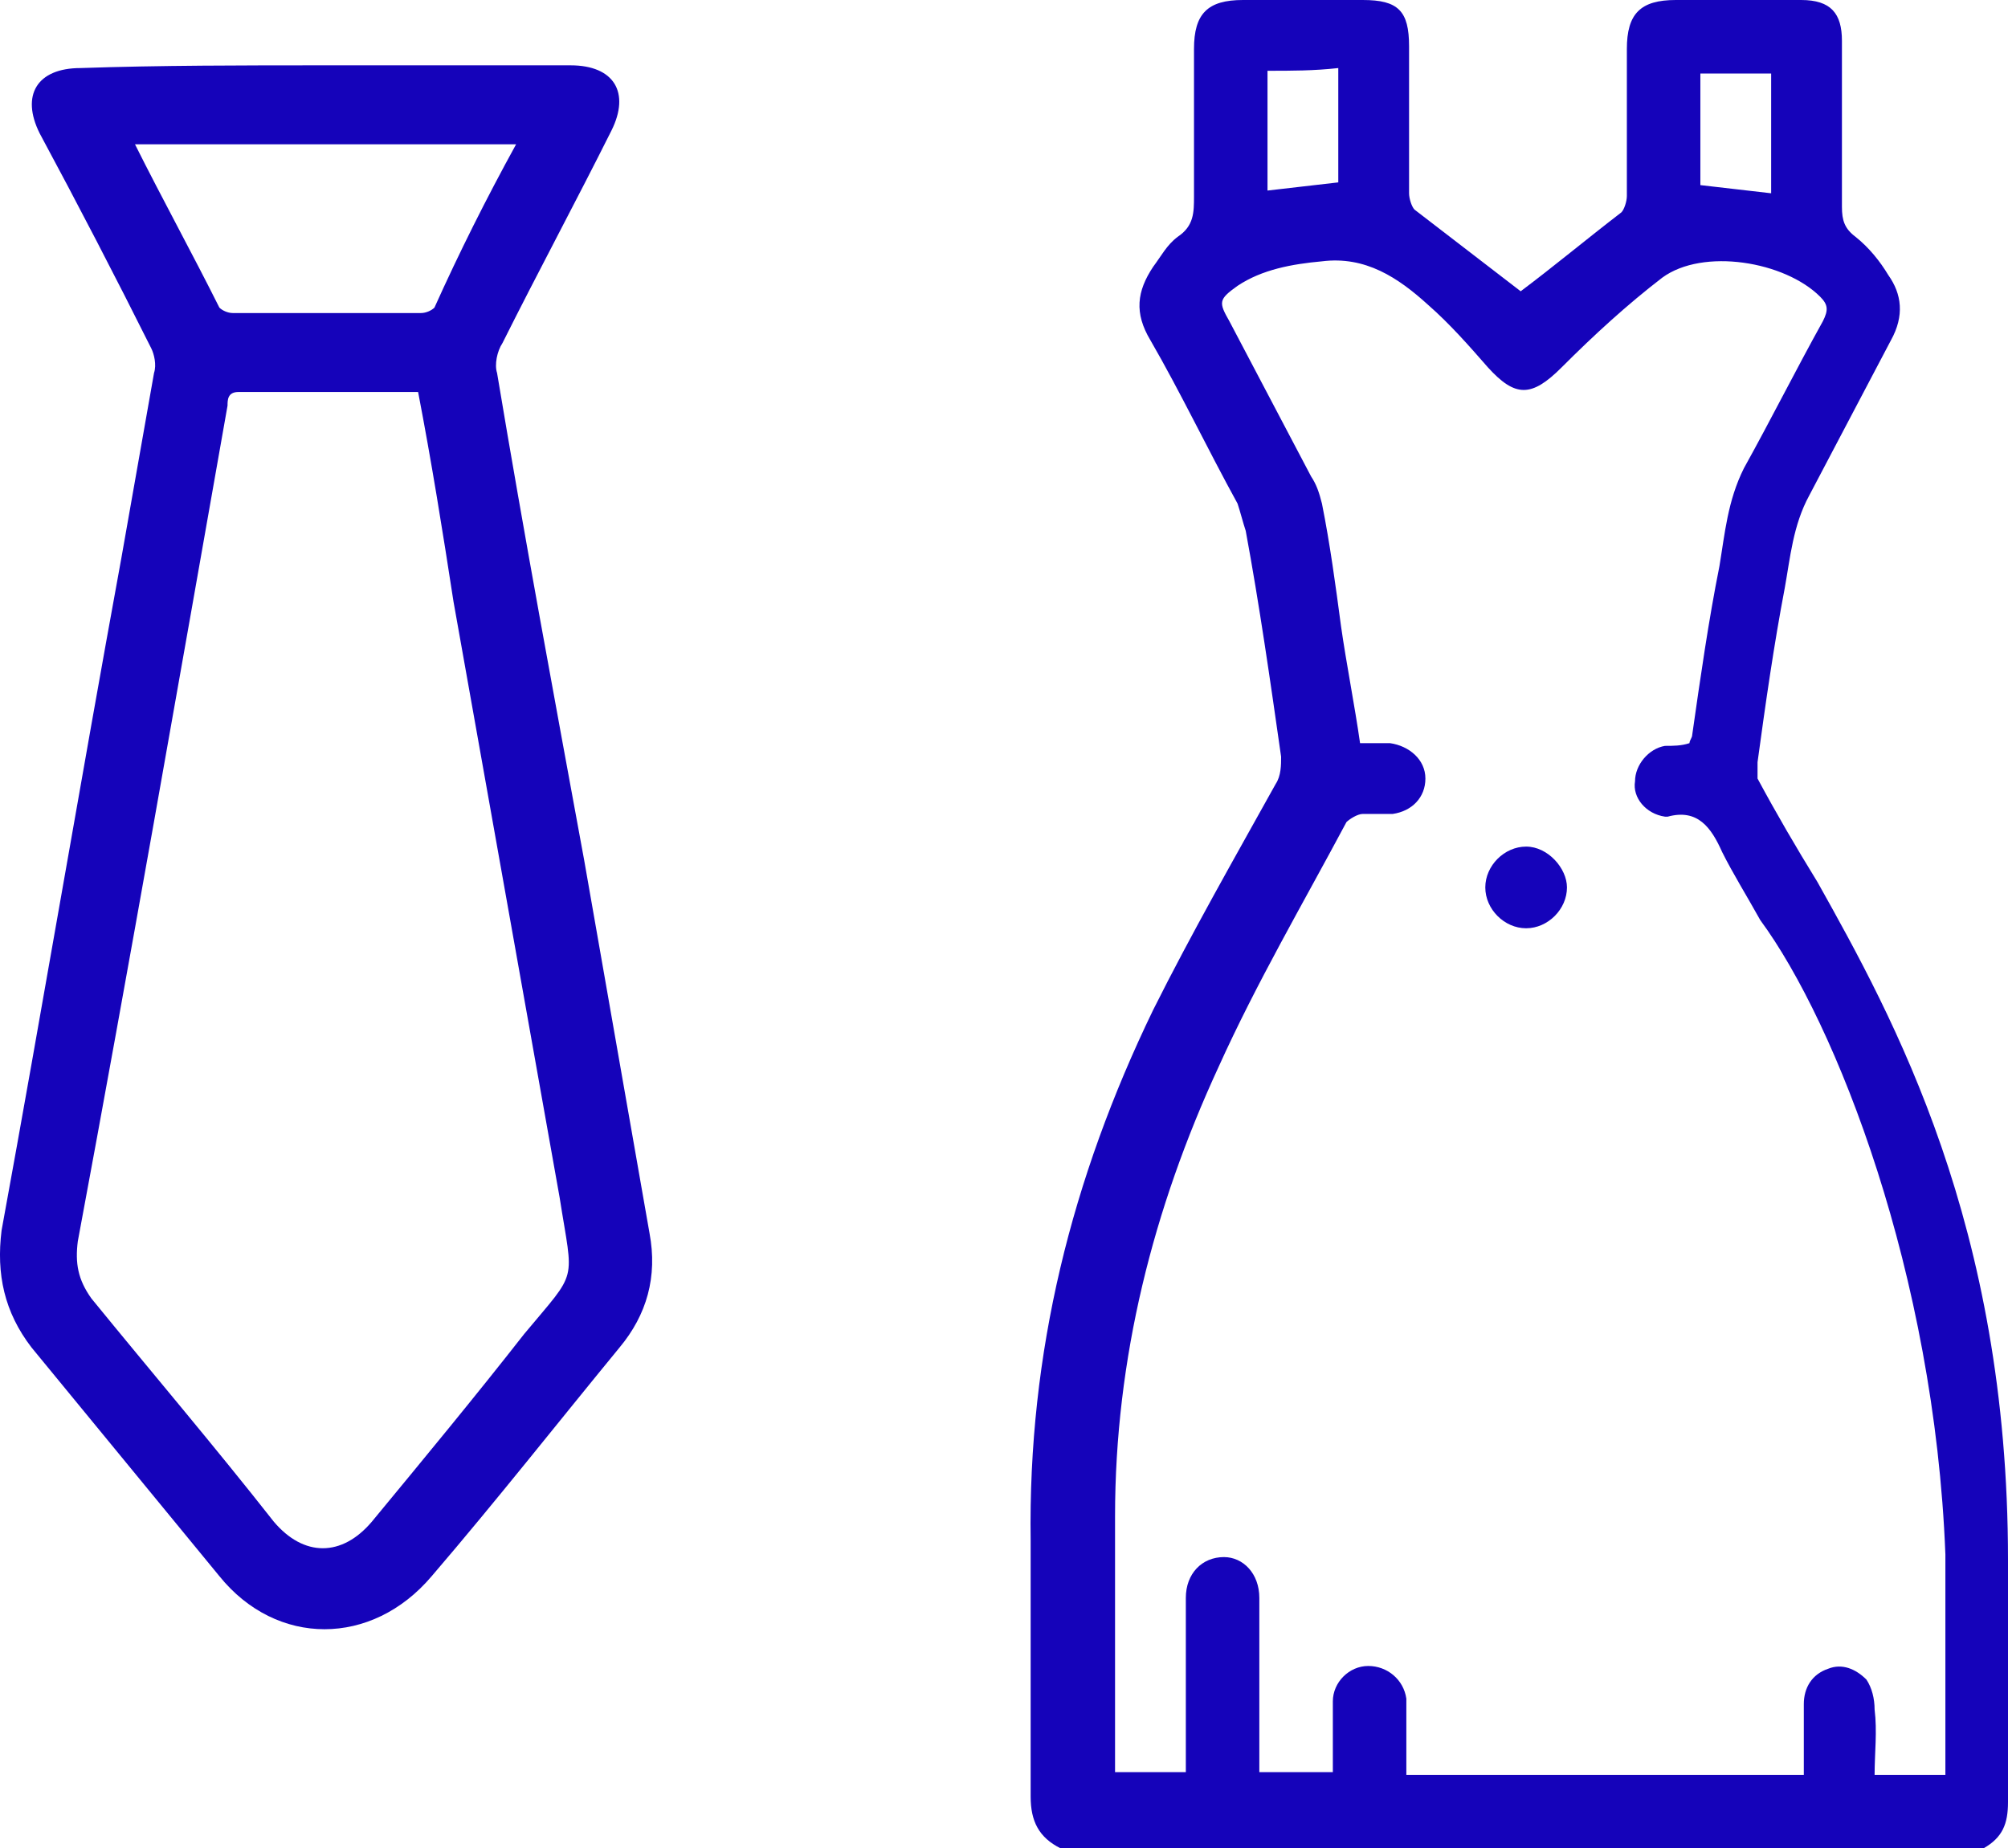 <?xml version="1.0" encoding="utf-8"?>
<svg xmlns="http://www.w3.org/2000/svg" viewBox="524.436 211.625 73.758 67.9" width="73.758px" height="67.9px"><g id="Capa_1" transform="matrix(1, 0, 0, 1, 0, 0)"><path class="st0" d="M 536.394 214.025 C 539.394 214.025 542.394 214.025 545.394 214.025 C 546.994 214.025 547.594 215.025 546.894 216.425 C 545.594 219.025 544.194 221.625 542.894 224.225 C 542.694 224.525 542.594 225.025 542.694 225.325 C 543.694 231.325 544.794 237.225 545.894 243.225 C 546.694 247.825 547.494 252.325 548.294 256.925 C 548.594 258.525 548.194 259.925 547.194 261.125 C 544.894 263.925 542.694 266.725 540.294 269.525 C 538.094 272.125 534.594 272.125 532.494 269.525 C 530.194 266.725 527.894 263.925 525.594 261.125 C 524.594 259.825 524.294 258.425 524.494 256.825 C 525.994 248.625 527.394 240.325 528.894 232.125 C 529.294 229.825 529.694 227.625 530.094 225.325 C 530.194 225.025 530.094 224.625 529.994 224.425 C 528.694 221.825 527.294 219.125 525.894 216.525 C 525.194 215.125 525.794 214.125 527.394 214.125 C 530.294 214.025 533.394 214.025 536.394 214.025 Z M 539.794 226.025 C 537.494 226.025 535.294 226.025 533.194 226.025 C 532.794 226.025 532.794 226.325 532.794 226.525 C 530.994 236.725 529.194 247.025 527.294 257.225 C 527.194 258.025 527.294 258.625 527.794 259.325 C 529.994 262.025 532.294 264.725 534.494 267.525 C 535.594 268.825 536.994 268.825 538.094 267.525 C 539.994 265.225 541.894 262.925 543.694 260.625 C 545.694 258.225 545.494 258.825 544.994 255.625 C 543.694 248.325 542.394 241.025 541.094 233.725 C 540.694 231.125 540.294 228.625 539.794 226.025 Z M 543.394 216.925 C 538.694 216.925 534.094 216.925 529.394 216.925 C 530.394 218.925 531.494 220.925 532.494 222.925 C 532.594 223.025 532.794 223.125 532.994 223.125 C 535.294 223.125 537.594 223.125 539.894 223.125 C 540.094 223.125 540.294 223.025 540.394 222.925 C 541.294 220.925 542.294 218.925 543.394 216.925 Z" style="stroke-width: 1; fill: rgb(21, 3, 186);"/><path class="st0" d="M 598.194 268.925 C 598.194 269.125 598.194 269.425 598.194 269.625 C 598.194 272.325 598.194 275.125 598.194 277.825 C 598.194 278.625 597.994 279.125 597.294 279.525 C 585.994 279.525 574.694 279.525 563.394 279.525 C 562.594 279.125 562.294 278.525 562.294 277.625 C 562.294 274.525 562.294 271.325 562.294 268.225 C 562.194 261.325 563.794 254.925 566.794 248.725 C 568.194 245.925 569.794 243.125 571.294 240.425 C 571.494 240.125 571.494 239.725 571.494 239.425 C 571.094 236.625 570.694 233.825 570.194 231.125 C 570.094 230.825 569.994 230.425 569.894 230.125 C 568.794 228.125 567.794 226.025 566.694 224.125 C 566.094 223.125 566.194 222.325 566.794 221.425 C 567.094 221.025 567.294 220.625 567.694 220.325 C 568.294 219.925 568.294 219.425 568.294 218.825 C 568.294 217.025 568.294 215.225 568.294 213.425 C 568.294 212.125 568.794 211.625 570.094 211.625 C 571.594 211.625 573.094 211.625 574.494 211.625 C 575.794 211.625 576.194 212.025 576.194 213.325 C 576.194 215.125 576.194 216.925 576.194 218.725 C 576.194 218.925 576.294 219.225 576.394 219.325 C 577.694 220.325 578.994 221.325 580.294 222.325 C 581.494 221.425 582.694 220.425 583.994 219.425 C 584.094 219.325 584.194 219.025 584.194 218.825 C 584.194 217.025 584.194 215.225 584.194 213.425 C 584.194 212.125 584.694 211.625 585.994 211.625 C 587.494 211.625 589.094 211.625 590.594 211.625 C 591.694 211.625 592.094 212.125 592.094 213.125 C 592.094 215.125 592.094 217.225 592.094 219.225 C 592.094 219.725 592.194 220.025 592.594 220.325 C 593.094 220.725 593.494 221.225 593.794 221.725 C 594.294 222.425 594.394 223.225 593.894 224.125 C 592.894 226.025 591.894 227.925 590.894 229.825 C 590.294 230.925 590.194 232.125 589.994 233.225 C 589.594 235.325 589.294 237.425 588.994 239.625 C 588.994 239.825 588.994 240.125 588.994 240.225 C 589.694 241.525 590.394 242.725 591.194 244.025 C 593.994 249.025 598.194 256.625 598.194 268.925 Z M 589.094 245.425 C 588.594 244.525 588.094 243.725 587.694 242.925 C 587.294 242.025 586.794 241.325 585.694 241.625 C 585.694 241.625 585.694 241.625 585.594 241.625 C 584.894 241.525 584.394 240.925 584.494 240.325 C 584.494 239.725 584.994 239.125 585.594 239.025 C 585.894 239.025 586.194 239.025 586.494 238.925 C 586.494 238.825 586.594 238.725 586.594 238.625 C 586.894 236.525 587.194 234.425 587.594 232.425 C 587.794 231.225 587.894 230.025 588.494 228.825 C 589.494 227.025 590.394 225.225 591.394 223.425 C 591.594 223.025 591.594 222.825 591.294 222.525 C 589.994 221.225 586.994 220.725 585.494 221.825 C 584.194 222.825 582.994 223.925 581.794 225.125 C 580.694 226.225 580.094 226.225 579.094 225.125 C 578.394 224.325 577.694 223.525 576.894 222.825 C 575.794 221.825 574.594 221.025 572.994 221.225 C 571.894 221.325 570.794 221.525 569.894 222.125 C 569.194 222.625 569.194 222.725 569.594 223.425 C 570.594 225.325 571.594 227.225 572.594 229.125 C 572.794 229.425 572.894 229.725 572.994 230.125 C 573.294 231.625 573.494 233.125 573.694 234.625 C 573.894 236.025 574.194 237.525 574.394 238.925 C 574.794 238.925 575.094 238.925 575.494 238.925 C 576.194 239.025 576.794 239.525 576.794 240.225 C 576.794 240.925 576.294 241.425 575.594 241.525 C 575.194 241.525 574.794 241.525 574.494 241.525 C 574.294 241.525 573.994 241.725 573.894 241.825 C 572.294 244.825 570.594 247.725 569.194 250.825 C 566.794 256.025 565.394 261.525 565.394 267.325 C 565.394 270.325 565.394 273.325 565.394 276.325 C 565.394 276.425 565.394 276.625 565.394 276.725 C 566.294 276.725 567.094 276.725 567.994 276.725 C 567.994 274.525 567.994 272.425 567.994 270.325 C 567.994 269.425 568.594 268.825 569.394 268.825 C 570.094 268.825 570.694 269.425 570.694 270.325 C 570.694 271.625 570.694 272.825 570.694 274.125 C 570.694 275.025 570.694 275.925 570.694 276.725 C 571.594 276.725 572.494 276.725 573.394 276.725 C 573.394 275.825 573.394 274.925 573.394 274.125 C 573.394 273.425 573.994 272.825 574.694 272.825 C 575.394 272.825 575.994 273.325 576.094 274.025 C 576.094 274.325 576.094 274.625 576.094 274.925 C 576.094 275.525 576.094 276.225 576.094 276.825 C 580.894 276.825 585.494 276.825 590.194 276.825 C 590.294 276.825 590.494 276.825 590.694 276.825 C 590.694 275.925 590.694 275.125 590.694 274.225 C 590.694 273.625 590.994 273.125 591.594 272.925 C 592.094 272.725 592.594 272.925 592.994 273.325 C 593.194 273.625 593.294 274.025 593.294 274.425 C 593.394 275.225 593.294 276.025 593.294 276.825 C 594.194 276.825 595.094 276.825 595.894 276.825 C 595.894 274.125 595.894 271.425 595.894 268.725 C 595.494 258.425 591.894 249.225 589.094 245.425 Z M 586.894 218.425 C 587.794 218.525 588.594 218.625 589.494 218.725 C 589.494 217.225 589.494 215.725 589.494 214.325 C 588.594 214.325 587.794 214.325 586.894 214.325 C 586.894 215.625 586.894 217.025 586.894 218.425 Z M 570.994 214.225 C 570.994 215.725 570.994 217.225 570.994 218.625 C 571.894 218.525 572.694 218.425 573.594 218.325 C 573.594 216.925 573.594 215.525 573.594 214.125 C 572.694 214.225 571.894 214.225 570.994 214.225 Z" style="stroke-width: 1; fill: rgb(21, 3, 186);"/><path class="st0" d="M 581.994 244.225 C 581.994 245.025 581.294 245.725 580.494 245.725 C 579.694 245.725 578.994 245.025 578.994 244.225 C 578.994 243.425 579.694 242.725 580.494 242.725 C 581.294 242.725 581.994 243.525 581.994 244.225 Z" style="stroke-width: 1; fill: rgb(21, 3, 186);"/></g></svg>
